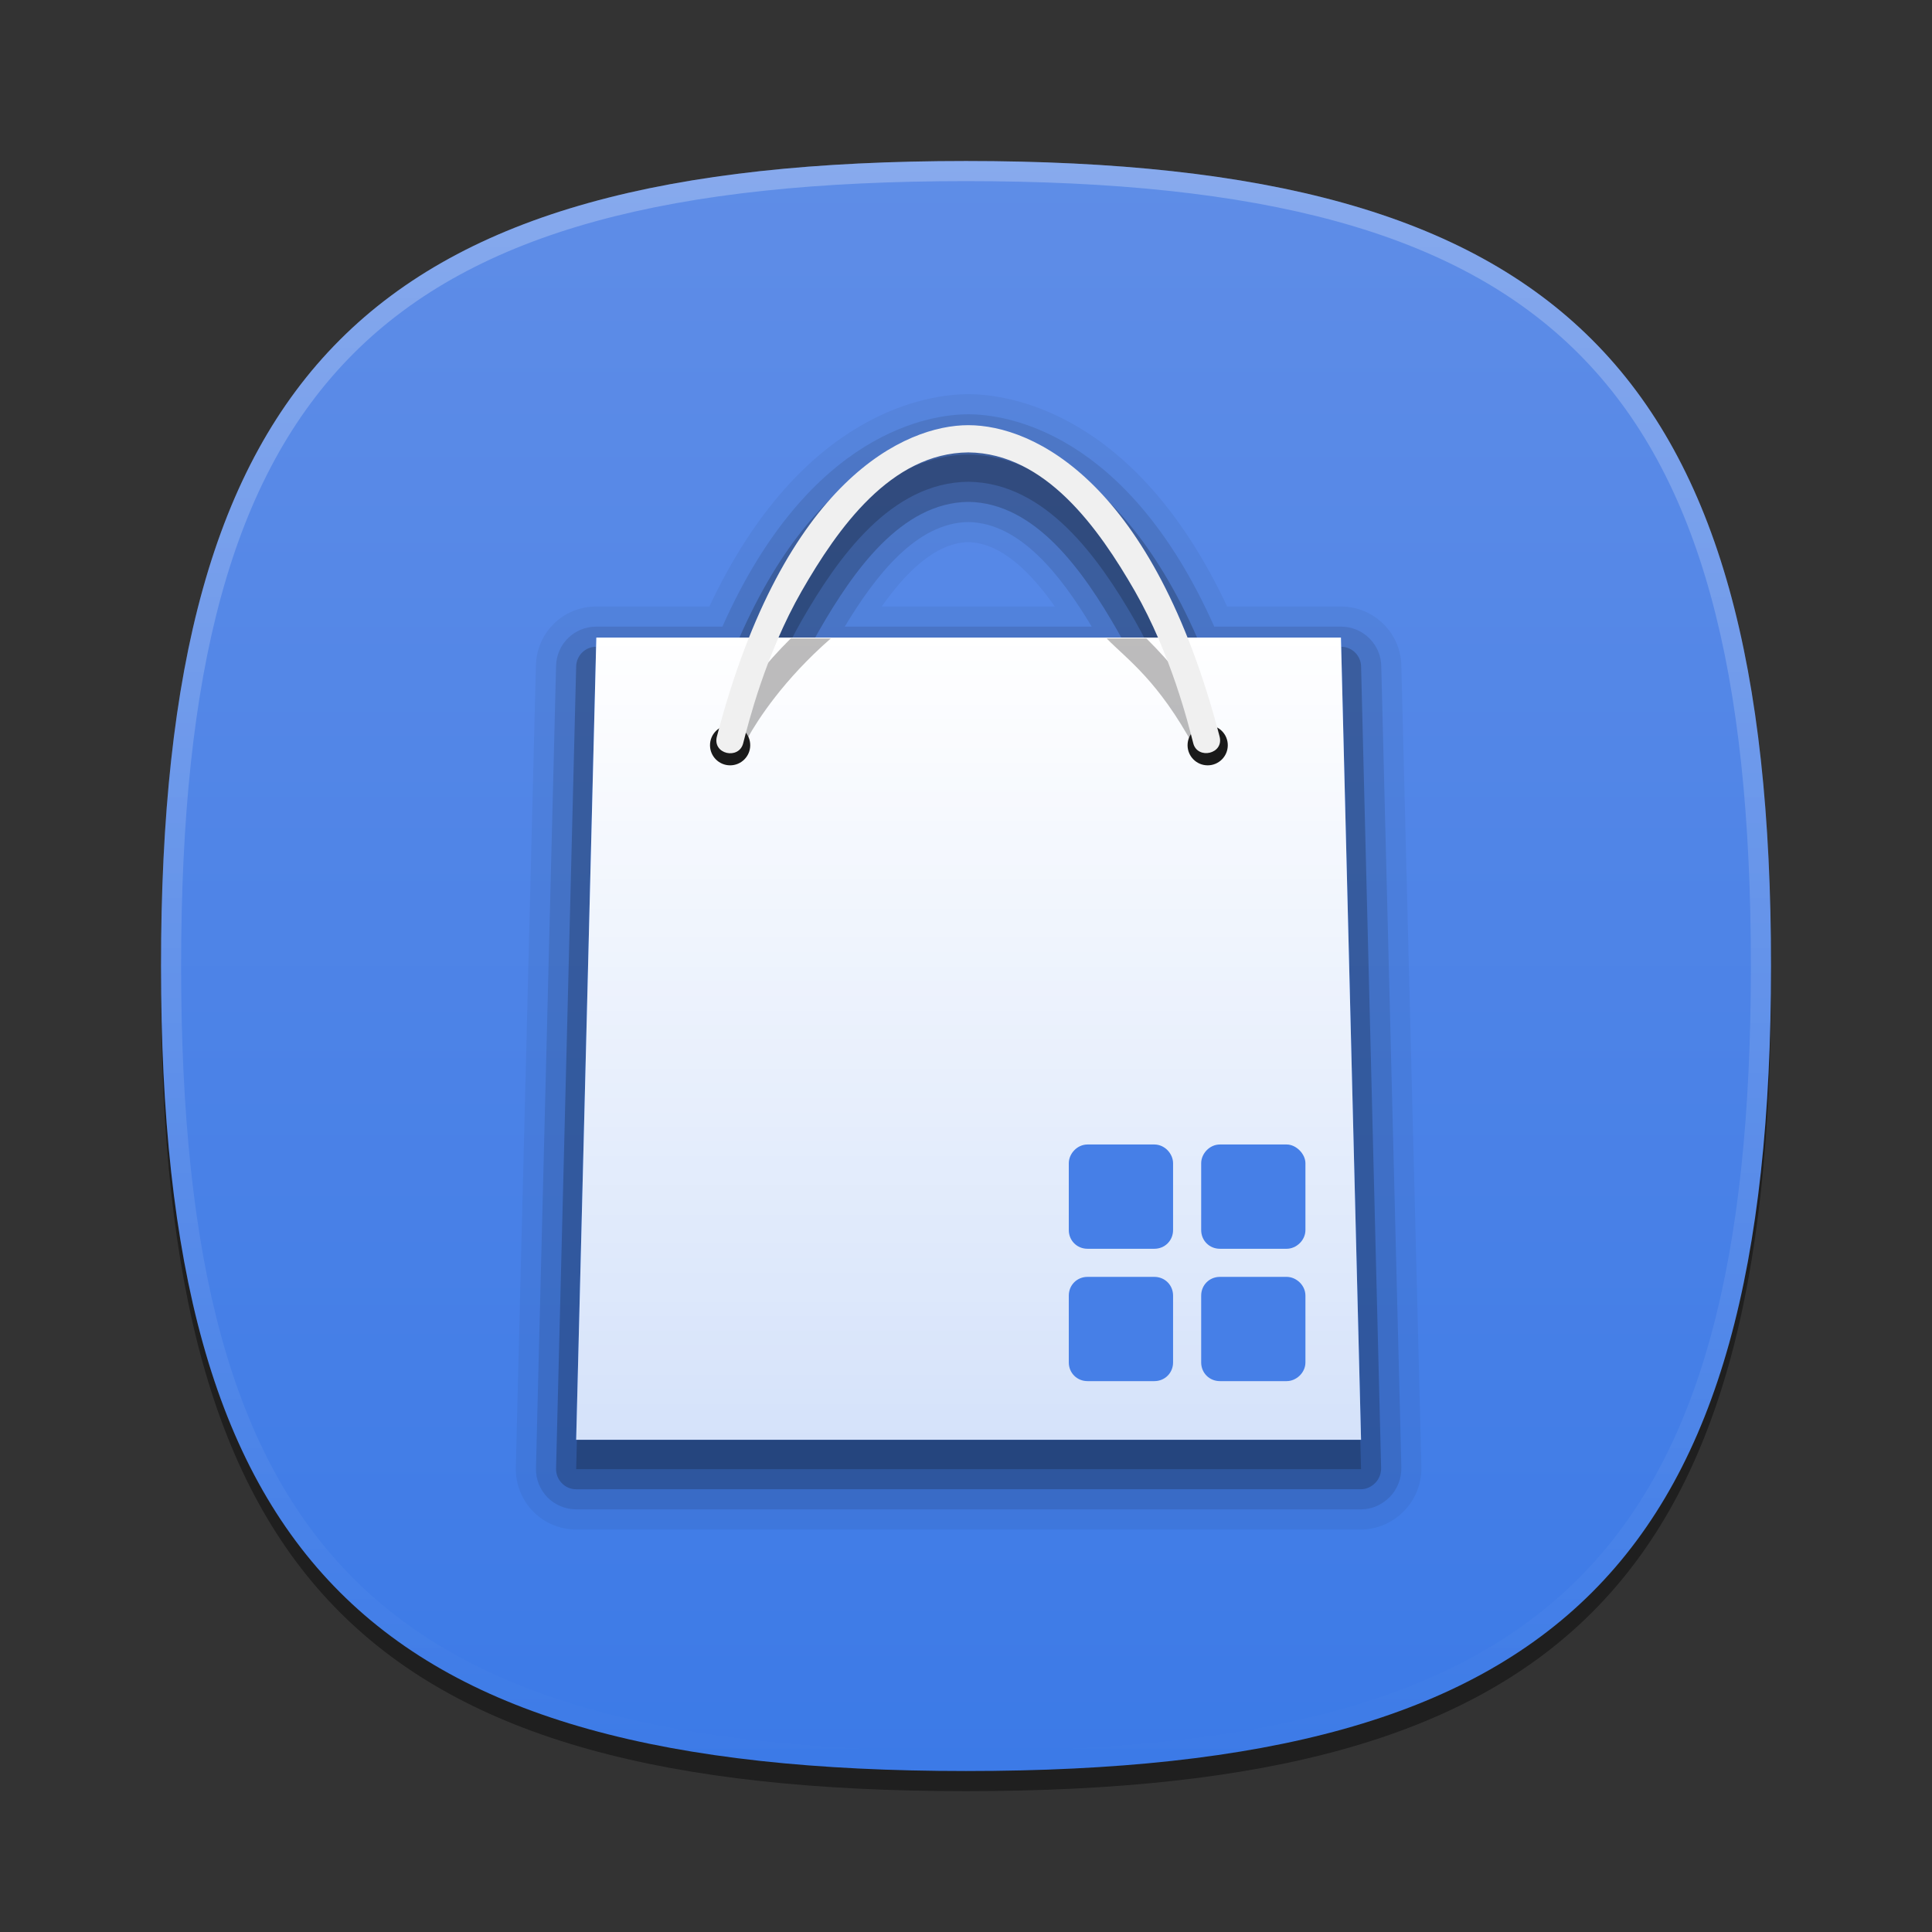 <?xml version="1.0" encoding="UTF-8"?>
<svg xmlns="http://www.w3.org/2000/svg" xmlns:xlink="http://www.w3.org/1999/xlink" baseProfile="tiny" contentScriptType="text/ecmascript" contentStyleType="text/css" height="44px" preserveAspectRatio="xMidYMid meet" version="1.1" viewBox="0 0 44 44" width="44px" x="0px" y="0px" zoomAndPan="magnify">
<rect x="0" y="0" width="44" height="44" fill="#333333" stroke="none"/>
<defs>
<linearGradient>
<stop offset="0" stop-color="#ffffff" stop-opacity="1"/>
<stop offset="1" stop-color="#ffffff" stop-opacity="0.784"/>
</linearGradient>
<linearGradient gradientTransform="translate(-314.915,-471.086)" gradientUnits="userSpaceOnUse" x1="336.915" x2="336.915" y1="474.498" y2="508.007">
<stop offset="0" stop-color="#0078d0"/>
<stop offset="1" stop-color="#003d9d"/>
</linearGradient>
<linearGradient gradientTransform="translate(-314.915,-471.086)" gradientUnits="userSpaceOnUse" x1="336.915" x2="336.915" y1="474.868" y2="511.189">
<stop offset="0" stop-color="#ffffff"/>
<stop offset="1" stop-color="#ffffff" stop-opacity="0"/>
</linearGradient>
<linearGradient gradientTransform="translate(-314.915,-471.086)" gradientUnits="userSpaceOnUse" x1="325.498" x2="344.917" y1="481.229" y2="504.558">
<stop offset="0" stop-color="#ffffff"/>
<stop offset="1" stop-color="#e6e2d8"/>
</linearGradient>
<linearGradient gradientTransform="translate(-314.915,-471.086)" gradientUnits="userSpaceOnUse" x1="336.977" x2="336.977" y1="489.997" y2="486.129">
<stop offset="0" stop-color="#ffffff"/>
<stop offset="1" stop-color="#e6e2d8"/>
</linearGradient>
<linearGradient gradientTransform="translate(-314.915,-471.086)" gradientUnits="userSpaceOnUse" x1="336.977" x2="336.977" y1="505.408" y2="495.355">
<stop offset="0" stop-color="#ffffff"/>
<stop offset="1" stop-color="#e6e2d8"/>
</linearGradient>
<linearGradient gradientTransform="translate(-314.915,-471.086)" gradientUnits="userSpaceOnUse" x1="336.966" x2="336.966" y1="485.073" y2="488.129">
<stop offset="0" stop-color="#ffffff"/>
<stop offset="0.474" stop-color="#fdfdfd"/>
<stop offset="0.645" stop-color="#f6f6f6"/>
<stop offset="0.766" stop-color="#ebebeb"/>
<stop offset="0.865" stop-color="#dadada"/>
<stop offset="0.948" stop-color="#c4c4c4"/>
<stop offset="1" stop-color="#b2b2b2"/>
</linearGradient>
<linearGradient gradientTransform="translate(-314.915,-471.086)" gradientUnits="userSpaceOnUse" id="linearGradient3115" x1="336.915" x2="336.915" y1="474.868" y2="511.189">
<stop offset="0" stop-color="#ffffff"/>
<stop offset="1" stop-color="#ffffff" stop-opacity="0"/>
</linearGradient>
<linearGradient gradientTransform="translate(-314.915,-471.086)" gradientUnits="userSpaceOnUse" x1="336.915" x2="336.915" y1="474.498" y2="508.007">
<stop offset="0" stop-color="#5f8de7" stop-opacity="1"/>
<stop offset="1" stop-color="#3c7ae7" stop-opacity="1"/>
</linearGradient>
<linearGradient gradientTransform="translate(-330.257,-489.691)" gradientUnits="userSpaceOnUse" x1="336.915" x2="336.915" y1="474.498" y2="508.007">
<stop offset="0" stop-color="#5f8de7" stop-opacity="1"/>
<stop offset="1" stop-color="#3c7ae7" stop-opacity="1"/>
</linearGradient>
<linearGradient gradientTransform="matrix(0,1,-1,0,44.001,5e-4)" gradientUnits="userSpaceOnUse" id="linearGradient3916" x1="3.667" x2="40.333" y1="22" y2="22">
<stop offset="0" stop-color="#5f8de7" stop-opacity="1"/>
<stop offset="1" stop-color="#3c7ae7" stop-opacity="1"/>
</linearGradient>
<linearGradient gradientUnits="userSpaceOnUse" x1="13.122" x2="30.997" y1="23.655" y2="23.655">
<stop offset="0" stop-color="#ffffff" stop-opacity="1"/>
<stop offset="1" stop-color="#ffffff" stop-opacity="0.784"/>
</linearGradient>
<linearGradient gradientUnits="userSpaceOnUse" id="linearGradient3927" x1="21.955" x2="21.955" y1="14.558" y2="32.825">
<stop offset="0" stop-color="#ffffff" stop-opacity="1"/>
<stop offset="1" stop-color="#ffffff" stop-opacity="0.784"/>
</linearGradient>
<linearGradient gradientTransform="translate(-314.915,-471.086)" gradientUnits="userSpaceOnUse" id="linearGradient3931" x1="21.955" x2="21.955" y1="14.558" y2="32.825">
<stop offset="0" stop-color="#5f8de7" stop-opacity="1"/>
<stop offset="1" stop-color="#3c7ae7" stop-opacity="1"/>
</linearGradient>
</defs>
<g>
<path d="M 17.979 7.559 C 18.599 7.22 23.437 10.576 25.696 11.499 C 26.309 11.684 27.624 11.599 28.231 11.776 C 28.91 11.973 30.674 13.186 30.674 13.186 C 30.674 13.186 29.038 12.669 28.508 12.803 C 28.245 12.871 27.788 12.926 27.653 13.489 C 27.929 13.887 28.018 14.246 28.2 14.452 C 28.505 14.796 29.315 15.289 29.747 15.444 C 30.706 15.857 31.395 15.667 31.732 15.942 C 31.923 16.096 31.911 16.554 31.803 16.715 C 31.587 17.037 31.6 17.47 30.532 17.677 C 30.266 17.738 29.626 17.523 29.352 17.433 C 28.854 17.109 28.186 16.857 27.754 16.852 C 27.14 16.843 25.942 17.305 25.32 17.331 C 24.979 17.348 24.204 17.351 23.983 17.092 C 23.637 16.689 23.828 15.592 23.362 15.329 C 22.696 14.844 21.793 15.229 21.408 15.533 C 20.997 15.72 20.387 16.474 20.174 16.851 C 20.021 17.129 19.986 17.712 20.072 18.018 C 20.174 18.375 20.547 19.013 20.837 19.221 C 21.36 19.594 22.583 20.084 23.212 20.201 C 23.877 20.326 25.257 20.448 25.927 20.484 C 26.991 20.54 30.206 20.61 30.206 20.61 C 30.206 20.61 29.536 20.773 29.087 20.852 C 28.454 20.963 26.342 20.694 25.662 21.074 C 25.615 21.195 25.95 21.366 26.073 21.422 C 27.091 21.868 29.238 22.507 30.226 23.026 C 31.148 23.512 32.997 24.612 33.651 25.424 C 35.246 26.831 35.459 28.089 35.363 29.093 C 35.31 29.65 35.114 30.924 34.956 31.464 C 34.719 32.251 33.891 34.415 33.891 34.415 C 33.891 34.415 34.593 30.914 33.961 30.16 C 34.182 30.792 33.213 32.133 32.69 32.56 C 31.953 33.432 30.282 34.153 29.433 34.462 C 28.382 34.84 26.261 35.31 25.185 35.438 C 24.384 35.534 22.788 35.629 21.989 35.575 C 21.159 35.519 19.844 35.524 18.695 35.06 C 18.132 34.928 17.043 34.487 16.467 34.408 C 16.103 34.359 15.226 34.157 14.992 34.443 C 14.697 34.797 15.146 36.463 15.146 36.463 C 15.146 36.463 14.718 35.881 14.579 34.817 C 14.537 34.557 14.534 33.989 14.425 33.739 C 14.212 33.245 13.362 32.565 13.106 32.091 C 12.888 31.699 12.576 30.777 12.661 30.33 C 12.734 29.924 12.729 29.434 13.482 28.923 C 14.839 28.08 17.91 28.644 17.91 28.644 C 17.91 28.644 15.139 28.674 14.341 29.088 C 14.036 29.247 13.5 29.397 13.417 30.12 C 13.394 30.333 13.526 30.804 13.656 30.974 C 13.821 31.195 14.493 31.896 14.719 32.056 C 15.358 32.498 16.499 33.108 17.155 33.309 C 18.133 33.806 19.743 33.89 20.587 33.89 C 20.552 33.374 19.916 32.296 19.935 31.352 C 19.916 30.359 20.432 30.204 20.432 30.204 C 20.432 30.204 20.499 31.644 20.963 32.345 C 21.292 32.805 22.322 33.468 22.885 33.547 C 24.856 33.753 24.989 33.342 26.105 33.066 C 27.273 32.569 28.55 31.759 29.025 31.011 C 29.519 30.235 30.103 28.468 29.794 27.596 C 29.713 27.367 29.458 26.867 29.226 26.859 C 28.551 26.826 27.836 28.06 27.171 28.644 C 27.25 27.889 28.073 27.054 28.231 26.206 C 28.031 25.546 26.529 24.97 25.867 24.768 C 25.084 24.531 23.651 24.205 22.834 24.107 C 22.109 24.019 20.526 24.043 19.766 23.955 C 19.258 23.892 18.34 23.901 17.774 23.541 C 17.373 23.342 17.051 23.329 16.843 22.927 C 16.318 22.081 16.353 20.219 15.63 19.874 C 14.907 20.165 12.699 22.167 11.309 22.684 C 11.789 21.485 13.66 19.514 14.277 18.157 C 13.419 17.846 10.184 19.607 8.925 19.39 C 10.314 18.312 13.523 16.801 14.448 15.619 C 13.621 14.908 9.402 15.236 8.615 14.556 C 10.092 13.92 14.702 13.952 15.904 13.236 C 14.463 12.636 10.365 12.19 9.077 11.28 C 9.199 10.559 20.826 12.152 22.301 12.139 C 21.494 11.383 18.102 8.33 17.979 7.559 z "/>
<path d="M 25.364 13.708 C 25.364 13.708 25.881 14.052 26.032 14.192 C 26.158 14.314 26.47 14.733 26.47 14.733 L 27.576 14.423 C 27.576 14.423 26.854 14.074 26.597 13.985 C 26.303 13.89 25.364 13.708 25.364 13.708 z " fill="#ffffff"/>
</g>
<rect fill="none" height="44" width="44" x="0" y="0"/>
<path d="M 40.333 22.458 C 40.333 36.04 35.584 40.792 22.0 40.792 C 8.417 40.792 3.667 36.04 3.667 22.458 C 3.667 8.876 8.417 4.125 22.0 4.125 C 35.584 4.125 40.333 8.876 40.333 22.458 z " fill-opacity="0.4"/>
<path d="M 22 40.334 C 8.418 40.334 3.667 35.584 3.667 22 C 3.667 8.418 8.418 3.667 22 3.667 C 35.584 3.667 40.334 8.418 40.334 22 C 40.334 35.584 35.584 40.334 22 40.334 z " fill="url(#linearGradient3916)" fill-opacity="1"/>
<path d="M 13.122 34.834 C 12.754 34.834 12.394 34.684 12.138 34.419 C 11.88 34.154 11.738 33.792 11.747 33.424 L 12.205 15.153 C 12.225 14.402 12.829 13.813 13.58 13.813 L 16.156 13.813 C 18.26 9.331 21.19 8.977 22.052 8.977 C 22.914 8.977 25.845 9.331 27.947 13.813 L 30.54 13.813 C 31.298 13.813 31.915 14.43 31.915 15.188 L 32.371 33.404 C 32.381 33.779 32.238 34.144 31.98 34.408 C 31.718 34.679 31.359 34.834 30.998 34.834 L 13.122 34.834 z M 24.023 13.813 C 23.501 13.072 22.825 12.364 22.053 12.347 C 21.281 12.363 20.604 13.071 20.08 13.813 L 24.023 13.813 z " fill-opacity="0.05"/>
<path d="M 13.122 34.375 C 12.876 34.375 12.637 34.273 12.466 34.1 C 12.294 33.922 12.199 33.682 12.206 33.436 L 12.664 15.165 C 12.677 14.664 13.08 14.271 13.581 14.271 L 16.452 14.271 C 18.448 9.79 21.234 9.435 22.053 9.435 C 22.873 9.435 25.66 9.789 27.654 14.271 L 30.541 14.271 C 31.047 14.271 31.458 14.683 31.458 15.188 L 31.915 33.416 C 31.921 33.668 31.826 33.914 31.654 34.09 C 31.476 34.272 31.238 34.375 30.999 34.375 L 13.122 34.375 z M 24.863 14.271 C 24.167 13.112 23.238 11.909 22.054 11.889 C 20.867 11.906 19.938 13.111 19.239 14.271 L 24.863 14.271 z " fill-opacity="0.1"/>
<path d="M 13.122 33.917 C 12.998 33.917 12.88 33.868 12.794 33.777 C 12.708 33.689 12.661 33.57 12.664 33.447 L 13.122 15.176 C 13.128 14.927 13.331 14.729 13.58 14.729 L 16.751 14.729 C 18.642 10.248 21.276 9.893 22.051 9.893 C 22.827 9.893 25.464 10.247 27.352 14.729 L 30.54 14.729 C 30.793 14.729 30.998 14.934 30.998 15.188 L 31.454 33.428 C 31.458 33.55 31.411 33.68 31.325 33.768 C 31.239 33.858 31.122 33.916 30.998 33.916 L 13.122 33.917 L 13.122 33.917 z M 25.648 14.73 C 25.583 14.602 25.515 14.478 25.447 14.36 C 24.671 13.006 23.582 11.451 22.054 11.43 C 20.525 11.447 19.433 13.005 18.655 14.36 C 18.588 14.478 18.52 14.601 18.454 14.73 L 25.648 14.73 z " fill-opacity="0.2"/>
<path d="M 30.996 33.438 L 30.54 15.242 L 30.54 15.188 L 27.045 15.188 C 25.496 11.299 23.326 10.352 22.052 10.352 C 20.836 10.352 18.632 11.247 17.059 15.188 L 13.58 15.188 L 13.122 33.459 L 30.998 33.459 L 30.996 33.438 z M 17.731 15.188 C 17.883 14.84 18.057 14.483 18.258 14.132 C 19.084 12.694 20.293 10.987 22.055 10.972 C 23.812 10.992 25.021 12.698 25.846 14.132 C 26.047 14.483 26.221 14.84 26.372 15.188 L 17.731 15.188 z " fill-opacity="0.2"/>
<path d="M 22.0 3.667 C 8.417 3.667 3.667 8.417 3.667 22.0 C 3.667 35.582 8.418 40.334 22.0 40.334 C 35.584 40.334 40.333 35.582 40.333 22.0 C 40.333 8.417 35.584 3.667 22.0 3.667 z M 22.0 39.875 C 8.636 39.875 4.125 35.365 4.125 22.0 C 4.125 8.636 8.636 4.125 22.0 4.125 C 35.363 4.125 39.875 8.636 39.875 22.0 C 39.875 35.365 35.363 39.875 22.0 39.875 z " fill="url(#linearGradient3115)" fill-opacity="0.25"/>
<path d="M 30.539 14.52 L 30.997 32.79 L 13.122 32.79 L 13.581 14.52 z " fill="url(#linearGradient3931)" fill-opacity="1"/>
<path d="M 30.539 14.52 L 30.997 32.79 L 13.122 32.79 L 13.581 14.52 z " fill="url(#linearGradient3927)" fill-opacity="1"/>
<path d="M 18.009 14.54 C 16.823 15.718 16.365 16.741 16.354 16.767 C 16.182 17.153 16.766 17.366 16.918 17.019 L 16.918 17.018 C 16.918 17.018 16.95 16.948 17.029 16.804 C 17.254 16.399 17.837 15.487 18.921 14.54 L 18.009 14.54 z " fill="#231f20" fill-opacity="0.3"/>
<path d="M 26.109 14.54 L 25.203 14.54 C 25.682 15.029 26.371 15.491 27.2 17.019 C 27.361 17.374 27.941 17.165 27.765 16.767 C 27.755 16.74 27.296 15.718 26.109 14.54 z " fill="#231f20" fill-opacity="0.3"/>
<circle cx="16.628" cy="16.972" fill="#1a1a1a" r="0.458"/>
<circle cx="27.504" cy="16.972" fill="#1a1a1a" r="0.458"/>
<path d="M 27.775 16.772 C 26.261 10.976 23.543 9.683 22.052 9.683 C 20.631 9.683 17.862 10.901 16.327 16.772 C 16.22 17.178 16.826 17.309 16.925 16.929 C 17.042 16.475 17.431 14.906 18.257 13.463 C 19.083 12.025 20.292 10.318 22.054 10.303 C 23.812 10.323 25.021 12.029 25.846 13.463 C 26.67 14.904 27.059 16.474 27.176 16.929 C 27.273 17.304 27.88 17.174 27.775 16.772 z " fill="#f0f0f0" fill-opacity="1"/>
<rect fill="none" height="44" width="44" x="0" y="0"/>
<g transform="matrix(0.753,0,0,0.753,24.341,26.065)">
<path d="M 6.591 0.0 L 4.571 0.0 C 4.252 0.0 4.004 0.283 4.004 0.567 L 4.004 2.587 C 4.004 2.906 4.252 3.154 4.571 3.154 L 6.591 3.154 C 6.874 3.154 7.157 2.906 7.157 2.587 L 7.157 0.567 C 7.157 0.283 6.874 0.0 6.591 0.0 z M 6.591 4.004 L 4.571 4.004 C 4.252 4.004 4.004 4.252 4.004 4.571 L 4.004 6.591 C 4.004 6.909 4.252 7.157 4.571 7.157 L 6.591 7.157 C 6.874 7.157 7.157 6.909 7.157 6.591 L 7.157 4.571 C 7.157 4.252 6.874 4.004 6.591 4.004 z M 2.587 4.004 L 0.567 4.004 C 0.248 4.004 0.0 4.252 0.0 4.571 L 0.0 6.591 C 0.0 6.909 0.248 7.157 0.567 7.157 L 2.587 7.157 C 2.906 7.157 3.154 6.909 3.154 6.591 L 3.154 4.571 C 3.154 4.252 2.906 4.004 2.587 4.004 z " fill="#467fe7" fill-opacity="1" fill-rule="nonzero" stroke="none"/>
<path d="M 2.587 0.0 L 0.567 0.0 C 0.248 0.0 0.0 0.283 0.0 0.567 L 0.0 2.587 C 0.0 2.906 0.248 3.154 0.567 3.154 L 2.587 3.154 C 2.906 3.154 3.154 2.906 3.154 2.587 L 3.154 0.567 C 3.154 0.283 2.906 0.0 2.587 0.0 z " fill="#467fe7" fill-opacity="1" fill-rule="nonzero" stroke="none"/>
</g>
</svg>
